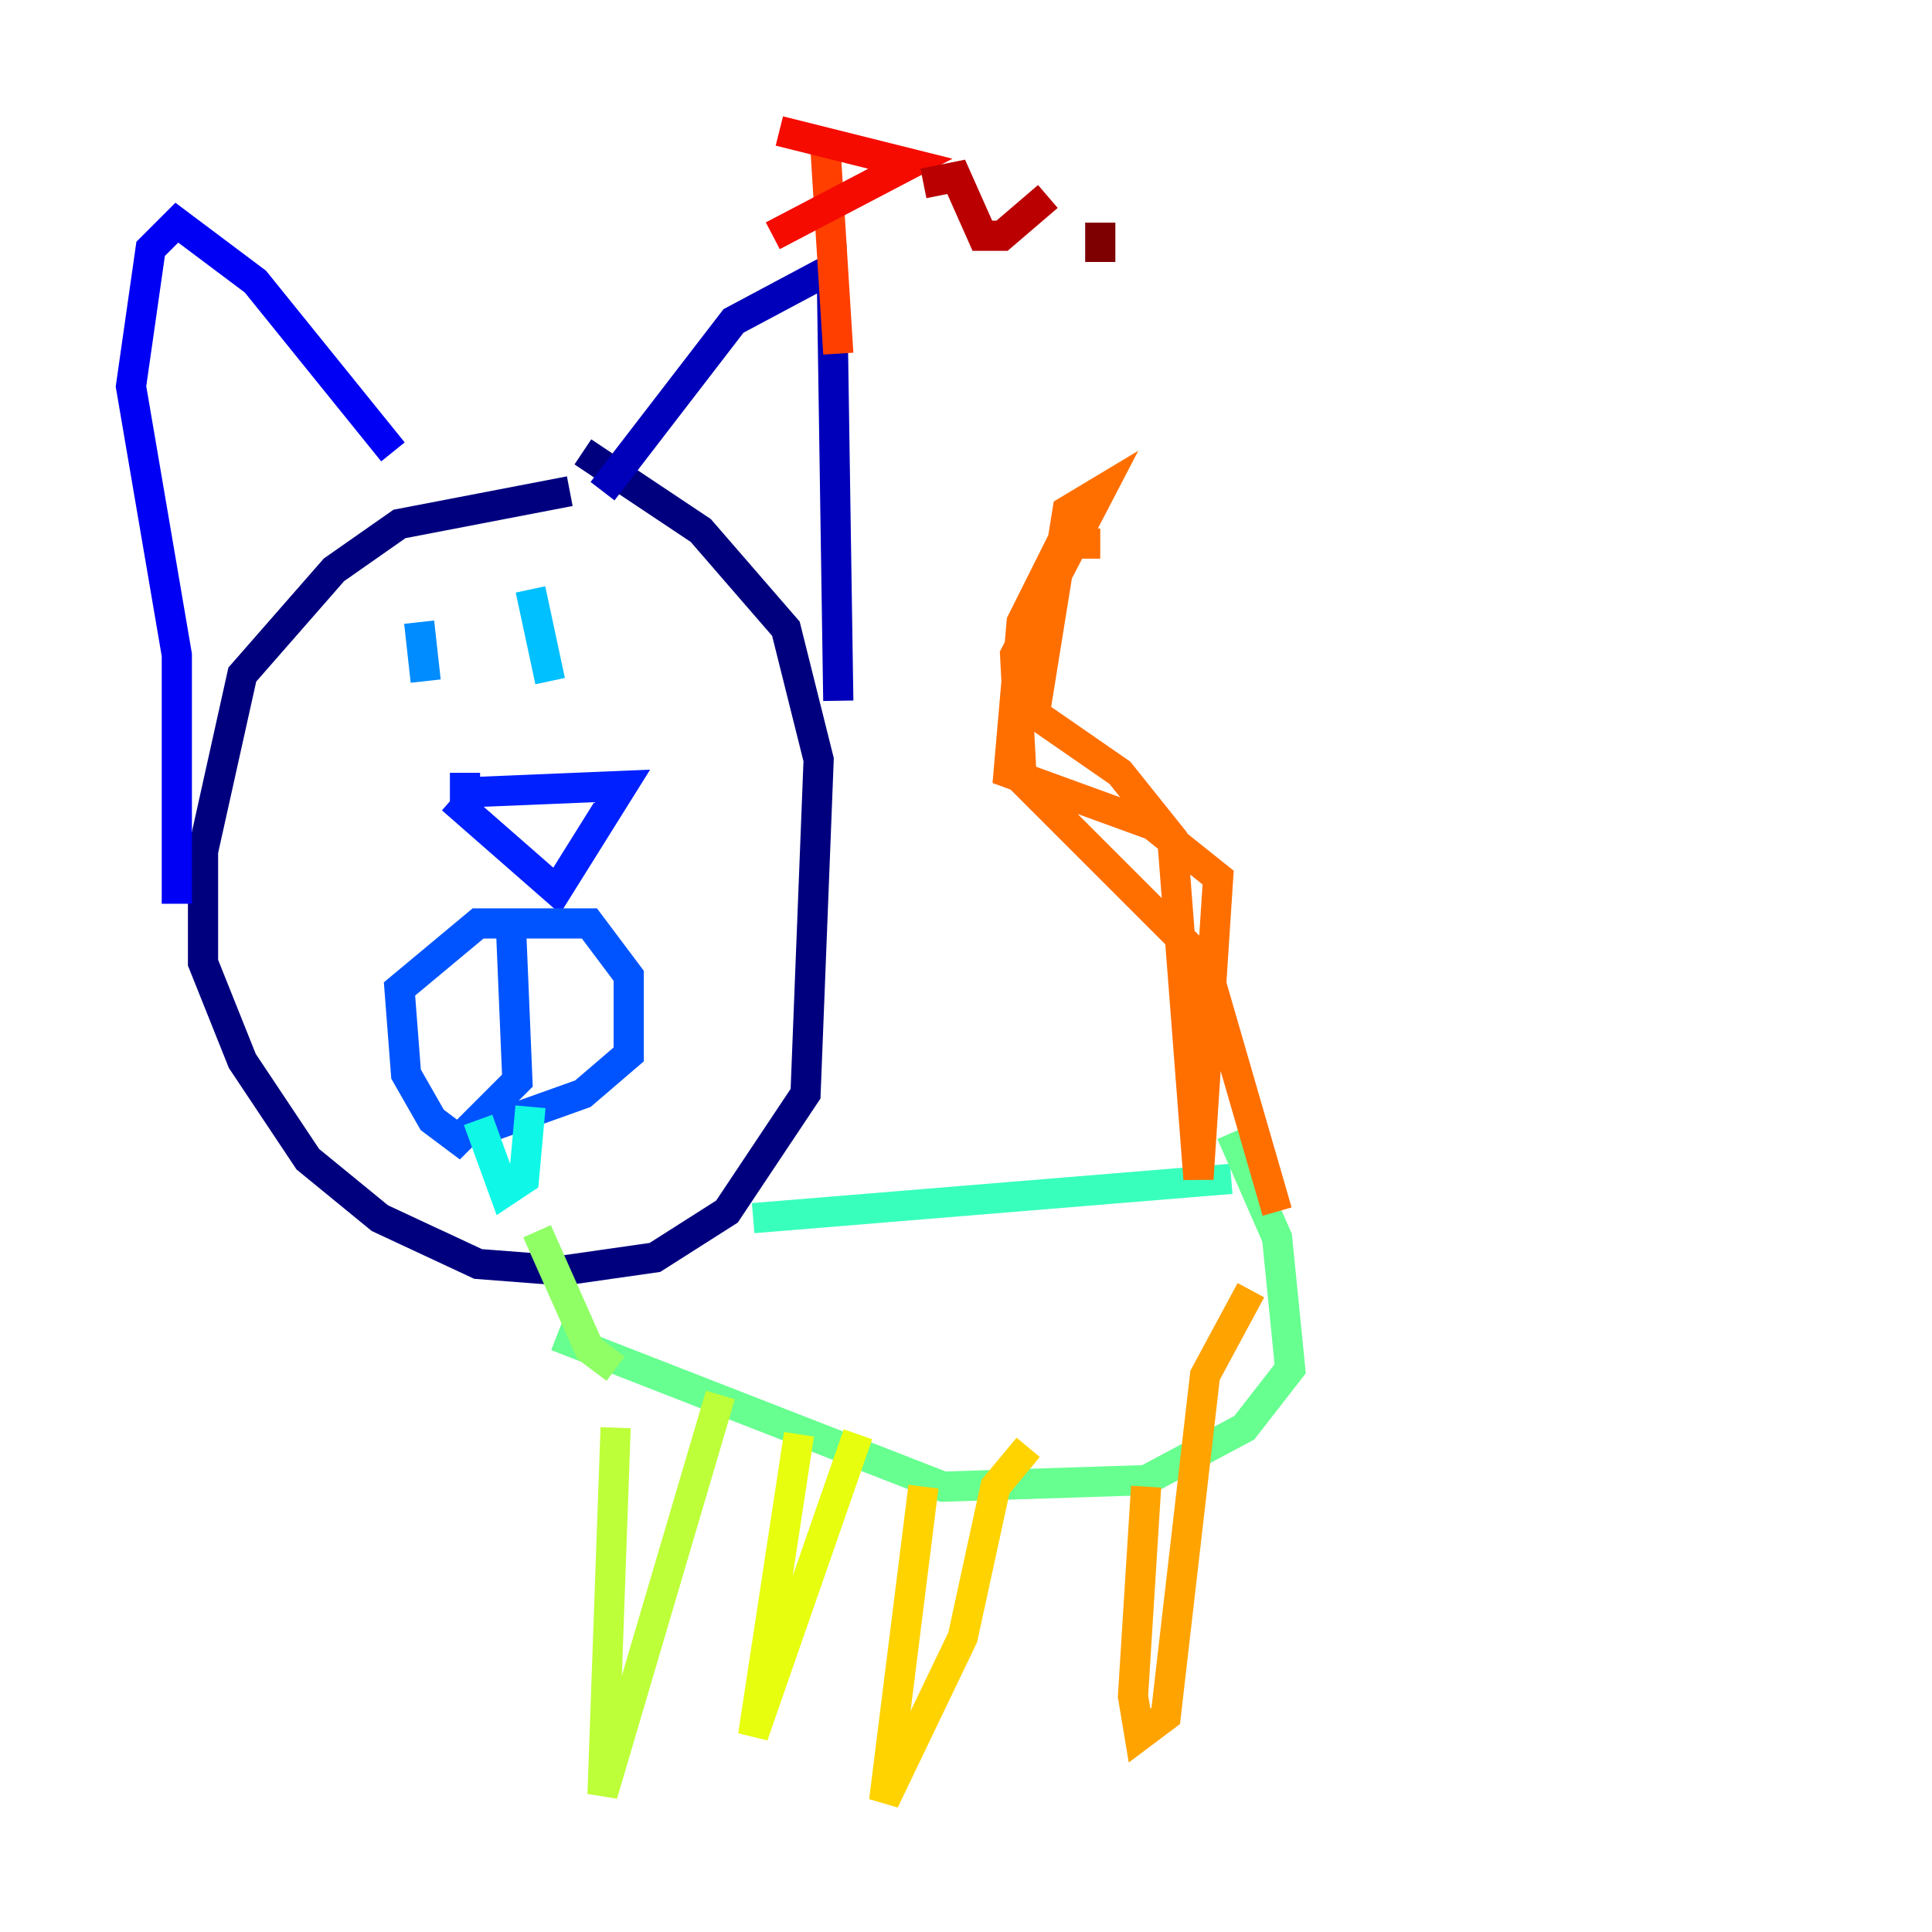 <?xml version="1.0" encoding="utf-8" ?>
<svg baseProfile="tiny" height="128" version="1.2" viewBox="0,0,128,128" width="128" xmlns="http://www.w3.org/2000/svg" xmlns:ev="http://www.w3.org/2001/xml-events" xmlns:xlink="http://www.w3.org/1999/xlink"><defs /><polyline fill="none" points="37.749,32.542 26.468,34.712 22.129,37.749 16.054,44.691 13.451,56.407 13.451,63.783 16.054,70.291 20.393,76.8 25.166,80.705 31.675,83.742 37.315,84.176 43.39,83.308 48.163,80.271 53.37,72.461 54.237,50.332 52.068,41.654 46.427,35.146 38.617,29.939" stroke="#00007f" stroke-width="2" /><polyline fill="none" points="39.919,32.542 48.597,21.261 55.105,17.79 55.539,46.427" stroke="#0000ba" stroke-width="2" /><polyline fill="none" points="26.034,29.939 16.922,18.658 11.715,14.752 9.98,16.488 8.678,25.6 11.715,43.39 11.715,59.878" stroke="#0000f5" stroke-width="2" /><polyline fill="none" points="30.807,51.2 30.807,52.502 41.22,52.068 36.881,59.01 29.939,52.936" stroke="#0020ff" stroke-width="2" /><polyline fill="none" points="33.844,61.18 34.278,71.593 30.373,75.498 28.637,74.197 26.902,71.159 26.468,65.519 31.675,61.18 39.051,61.18 41.654,64.651 41.654,69.858 38.617,72.461 32.542,74.63" stroke="#0054ff" stroke-width="2" /><polyline fill="none" points="27.77,41.22 28.203,45.125" stroke="#008cff" stroke-width="2" /><polyline fill="none" points="35.146,39.051 36.447,45.125" stroke="#00c0ff" stroke-width="2" /><polyline fill="none" points="31.675,74.197 33.41,78.969 34.712,78.102 35.146,73.329" stroke="#0ff8e7" stroke-width="2" /><polyline fill="none" points="49.898,80.705 81.573,78.102" stroke="#39ffbd" stroke-width="2" /><polyline fill="none" points="81.573,75.064 84.61,82.007 85.478,90.685 82.441,94.59 75.932,98.061 62.481,98.495 36.881,88.515" stroke="#66ff90" stroke-width="2" /><polyline fill="none" points="40.786,90.685 39.051,89.383 35.58,81.573" stroke="#90ff66" stroke-width="2" /><polyline fill="none" points="40.786,94.59 39.919,118.888 47.729,92.42" stroke="#bdff39" stroke-width="2" /><polyline fill="none" points="52.936,95.024 49.898,114.983 56.841,95.024" stroke="#e7ff0f" stroke-width="2" /><polyline fill="none" points="61.18,98.495 58.576,119.322 63.783,108.475 65.953,98.495 68.122,95.891" stroke="#ffd300" stroke-width="2" /><polyline fill="none" points="75.932,98.495 75.064,112.38 75.498,114.983 77.234,113.681 79.837,91.119 82.875,85.478" stroke="#ffa300" stroke-width="2" /><polyline fill="none" points="84.61,80.271 79.837,63.783 67.688,51.634 67.254,43.39 72.895,32.542 70.725,33.844 68.556,47.295 74.197,51.2 77.668,55.539 79.403,78.102 80.705,58.142 76.366,54.671 66.82,51.2 67.688,41.22 70.291,36.014 72.895,36.014" stroke="#ff6f00" stroke-width="2" /><polyline fill="none" points="54.671,9.546 55.539,23.43" stroke="#ff3f00" stroke-width="2" /><polyline fill="none" points="51.634,8.678 60.312,10.848 51.2,15.62" stroke="#f50b00" stroke-width="2" /><polyline fill="none" points="61.18,12.149 63.349,11.715 65.085,15.62 66.386,15.62 69.424,13.017" stroke="#ba0000" stroke-width="2" /><polyline fill="none" points="72.895,17.356 72.895,14.752" stroke="#7f0000" stroke-width="2" /></svg>